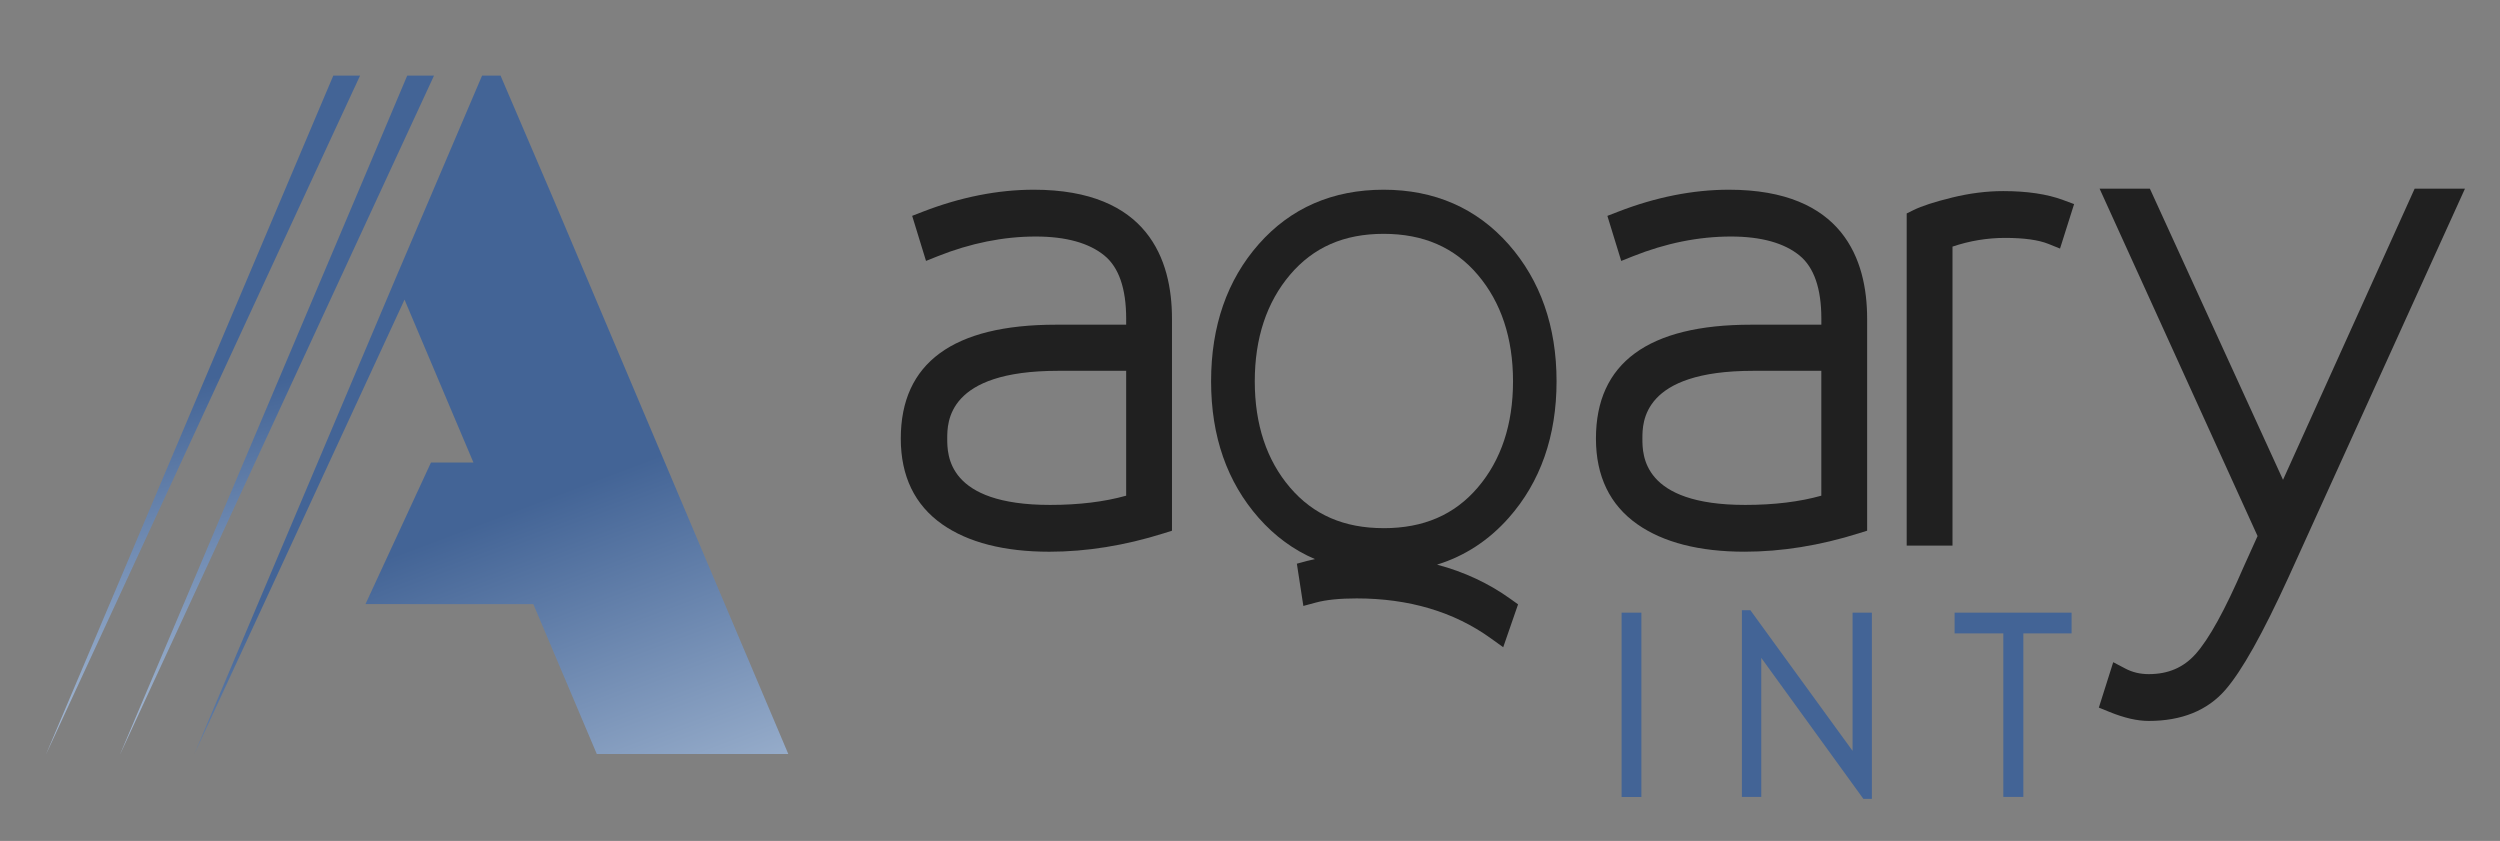 <svg width="220" height="74" viewBox="0 0 220 74" fill="none" xmlns="http://www.w3.org/2000/svg">
<rect x="0" y="0" width="220" height="74" fill="#808080" stroke="none"/>
<path d="M152.148 16.695C148.984 16.695 145.7 17.347 142.386 18.634L141.449 18.997L142.668 22.963L143.691 22.554C146.576 21.401 149.478 20.814 152.319 20.814C154.973 20.814 157.006 21.377 158.359 22.484C159.634 23.523 160.279 25.394 160.279 28.04V28.573H154.095C145.038 28.573 140.443 31.944 140.443 38.591C140.443 41.903 141.669 44.438 144.088 46.135C146.374 47.736 149.547 48.55 153.522 48.55C156.778 48.55 160.156 48.006 163.565 46.934L164.308 46.7V28.04C164.308 22.866 162.199 16.695 152.145 16.695M160.277 32.633V43.62C158.359 44.159 156.112 44.433 153.578 44.433C144.531 44.433 144.531 40.037 144.531 38.594C144.531 37.151 144.531 32.633 154.267 32.633H160.277Z" fill="#202020"/>
<path d="M90.969 16.695C87.805 16.695 84.522 17.347 81.207 18.631L80.27 18.994L81.489 22.96L82.512 22.551C85.399 21.399 88.302 20.814 91.143 20.814C93.797 20.814 95.829 21.377 97.183 22.484C98.458 23.523 99.103 25.394 99.103 28.04V28.573H92.922C83.864 28.573 79.269 31.944 79.269 38.594C79.269 41.903 80.496 44.441 82.914 46.137C85.197 47.739 88.374 48.552 92.348 48.552C95.604 48.552 98.982 48.008 102.392 46.937L103.134 46.703V28.04C103.134 22.866 101.025 16.695 90.971 16.695M99.103 43.62C97.186 44.159 94.939 44.433 92.405 44.433C83.357 44.433 83.357 40.037 83.357 38.594C83.357 37.151 83.357 32.633 93.093 32.633H99.103V43.62Z" fill="#202020"/>
<path d="M181.559 17.602C180.154 17.08 178.38 16.816 176.284 16.816C174.833 16.816 173.317 17.007 171.774 17.387C170.221 17.769 169.115 18.13 168.388 18.488L167.789 18.784V48.011H171.82V21.702C173.32 21.194 174.876 20.935 176.453 20.935C178.109 20.935 179.394 21.113 180.266 21.465L181.282 21.875L182.521 17.96L181.556 17.602H181.559Z" fill="#202020"/>
<path d="M212.49 16.601L200.906 42.225L189.188 16.601H184.763L198.666 47.173L197.435 49.898C195.807 53.67 194.387 56.246 193.209 57.557C192.145 58.747 190.798 59.323 189.094 59.323C188.334 59.323 187.66 59.164 187.036 58.836L185.964 58.273L184.699 62.269L185.623 62.645C186.939 63.181 188.075 63.442 189.094 63.442C191.989 63.442 194.256 62.522 195.833 60.707C197.292 59.027 199.111 55.778 201.402 50.77L216.918 16.601H212.49Z" fill="#202020"/>
<path d="M132.762 45.577C135.559 42.419 136.977 38.376 136.977 33.554C136.977 28.732 135.559 24.683 132.764 21.509C129.944 18.316 126.24 16.695 121.754 16.695C117.267 16.695 113.569 18.308 110.769 21.485C107.986 24.64 106.576 28.7 106.576 33.554C106.576 38.408 107.986 42.419 110.766 45.575C112.189 47.19 113.845 48.401 115.716 49.201C115.48 49.247 115.255 49.301 115.043 49.357L114.124 49.605L114.695 53.323L115.8 53.024C116.694 52.782 117.899 52.66 119.384 52.66C123.983 52.66 127.95 53.84 131.175 56.16L132.283 56.957L133.589 53.183L132.921 52.704C131.009 51.331 128.848 50.324 126.46 49.688C128.892 48.937 131.001 47.562 132.764 45.575M121.759 46.477C118.273 46.477 115.575 45.305 113.52 42.899C111.462 40.492 110.42 37.347 110.42 33.554C110.42 29.761 111.465 26.605 113.523 24.18C115.58 21.757 118.275 20.578 121.759 20.578C125.242 20.578 127.983 21.757 130.041 24.18C132.102 26.605 133.146 29.761 133.146 33.554C133.146 37.347 132.102 40.492 130.044 42.901C127.986 45.308 125.275 46.479 121.759 46.479" fill="#202020"/>
<path d="M42.424 6.651L34.807 24.51L27.953 40.706L22.684 53.159L17.107 66.347L23.209 53.159L28.965 40.706L35.598 26.37L39.877 36.487L41.664 40.706H37.923L32.163 53.159L46.934 53.166L52.517 66.351H69.369L63.786 53.166L58.517 40.713L48.677 17.46L44.4 7.476L44.049 6.651H42.424Z" fill="url(#paint0_linear_20_35288)"/>
<path d="M29.33 6.655L28.289 9.11L14.913 40.707L9.647 53.16H9.644L4.064 66.348H4.068L10.169 53.16L15.925 40.707L29.368 11.652L31.686 6.655H29.33Z" fill="url(#paint1_linear_20_35288)"/>
<path d="M31.547 16.808L21.429 40.706L16.163 53.159H16.16L10.58 66.347H10.586L16.685 53.159L22.444 40.706L32.477 19.011L38.193 6.654L35.836 6.651L31.547 16.808Z" fill="url(#paint2_linear_20_35288)"/>
<path d="M144.292 54.212V54.062H144.142H143H142.85V54.212V69.839V69.989H143H144.142H144.292V69.839V54.212ZM154.691 69.983H154.841V69.833V57.43L164.009 70.088L164.053 70.15H164.13H164.425H164.575V70V54.212V54.062H164.425H163.326H163.176V54.212V66.537L154.003 53.912L153.958 53.85H153.881H153.587H153.437V54V69.833V69.983H153.587H154.691ZM182 55.59H182.15V55.44V54.212V54.062H182H172.304H172.154V54.212V55.44V55.59H172.304H176.442V69.832V69.983H176.592H177.755H177.905V69.832V55.59H182Z" fill="#436496" stroke="#436496" stroke-width="0.3"/>
<defs>
<linearGradient id="paint0_linear_20_35288" x1="24.102" y1="-43.353" x2="76.045" y2="94.218" gradientUnits="userSpaceOnUse">
<stop offset="0.612" stop-color="#436496"/>
<stop offset="1" stop-color="#E8F3FD"/>
</linearGradient>
<linearGradient id="paint1_linear_20_35288" x1="28.529" y1="-45.204" x2="57.17" y2="72.037" gradientUnits="userSpaceOnUse">
<stop offset="0.612" stop-color="#436496"/>
<stop offset="1" stop-color="#E8F3FD"/>
</linearGradient>
<linearGradient id="paint2_linear_20_35288" x1="35.036" y1="-45.21" x2="63.689" y2="72.031" gradientUnits="userSpaceOnUse">
<stop offset="0.612" stop-color="#436496"/>
<stop offset="1" stop-color="#E8F3FD"/>
</linearGradient>
</defs>
</svg>
